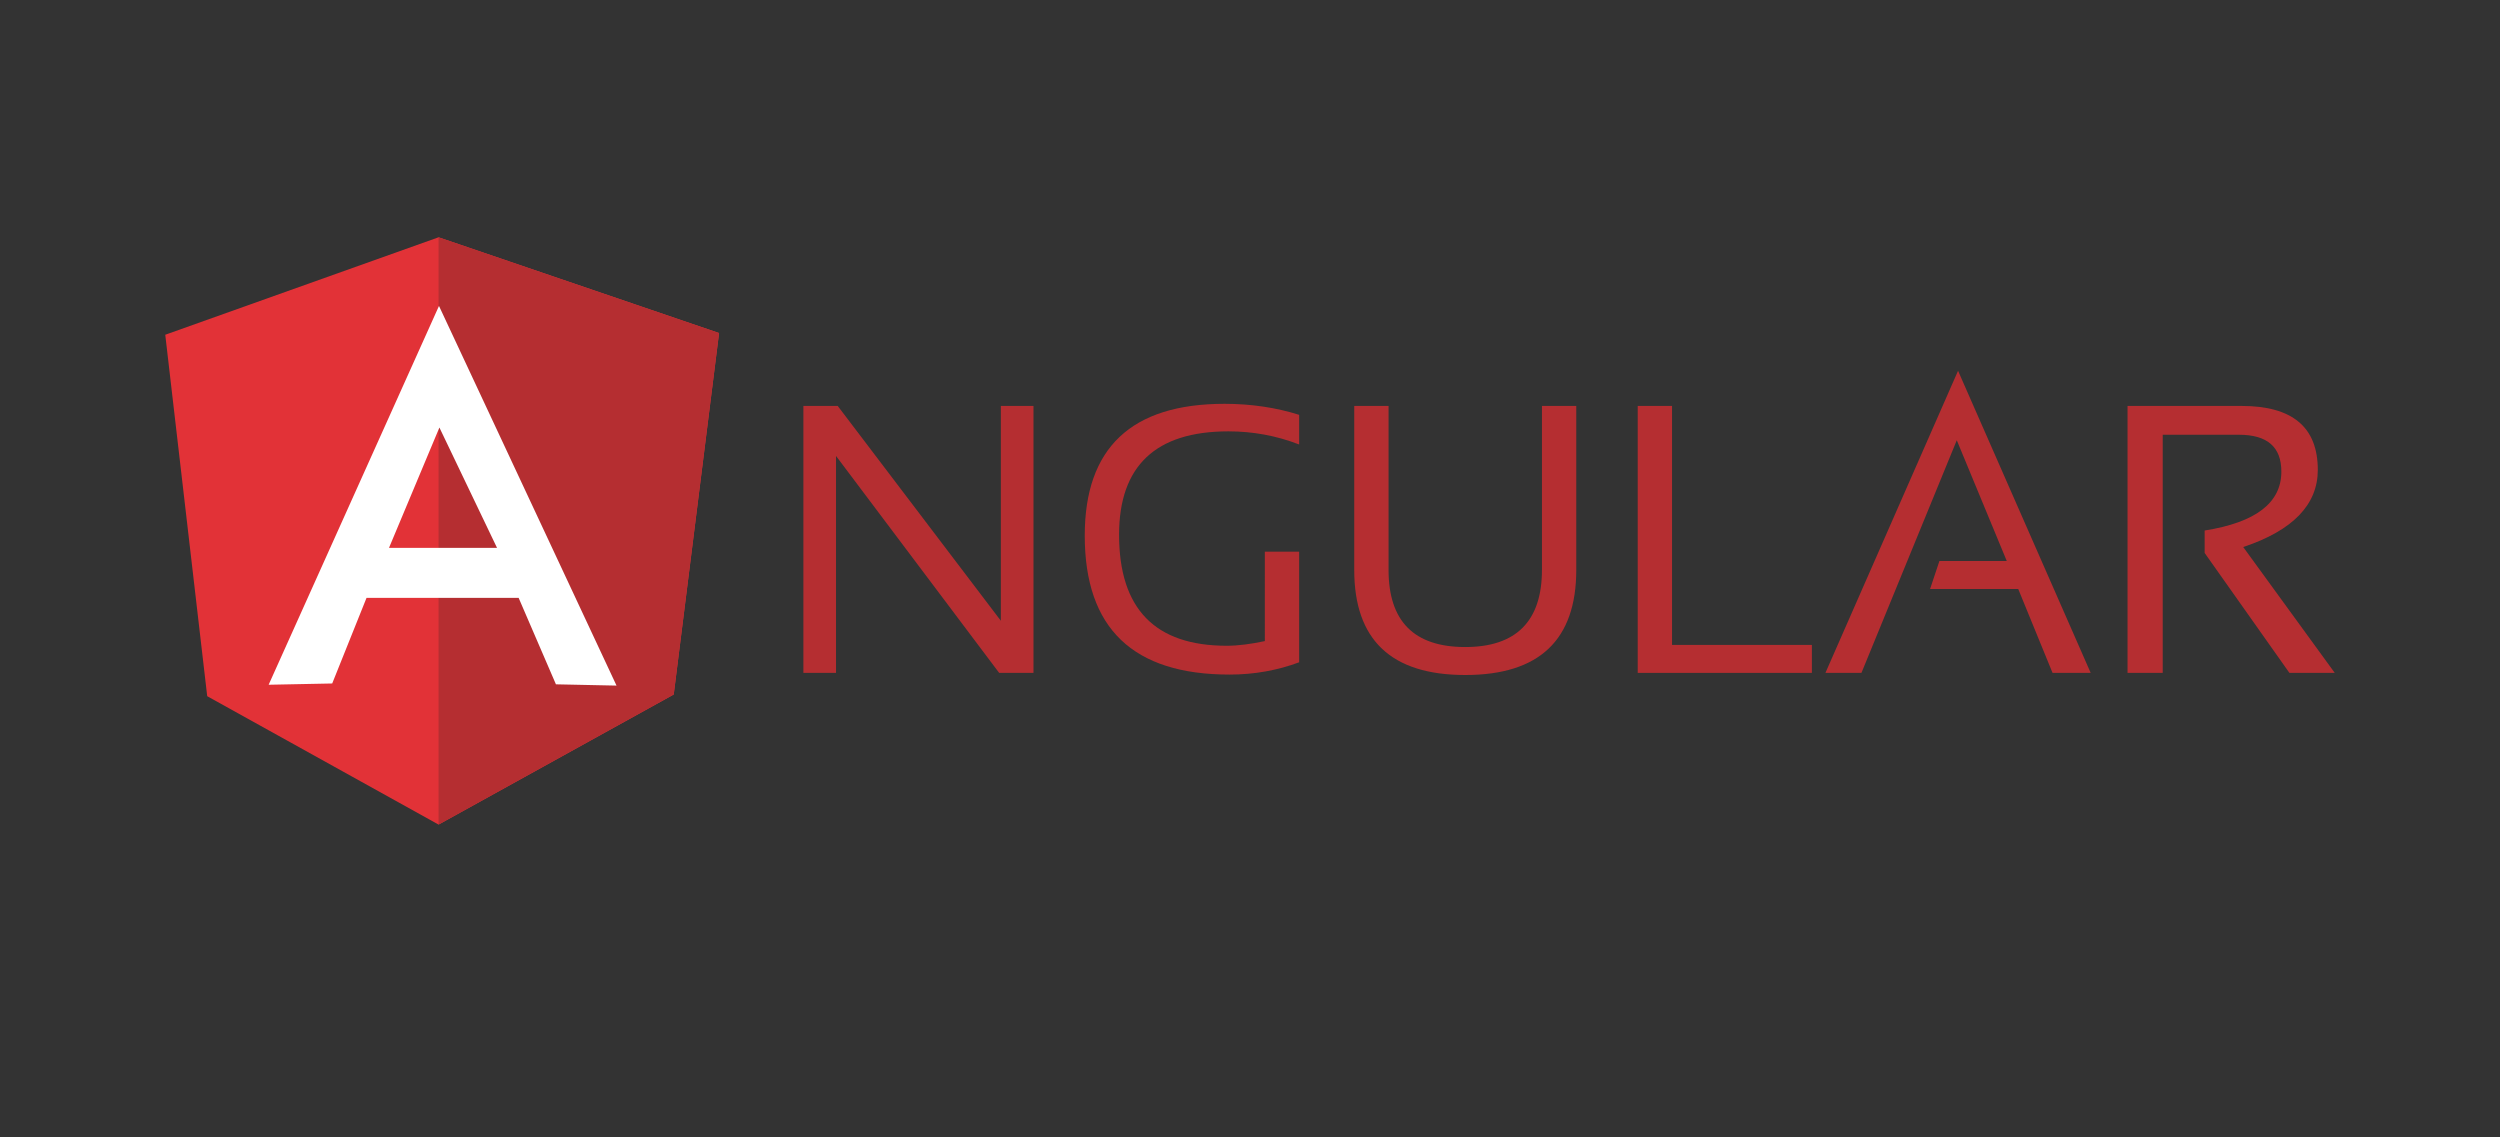 <?xml version="1.0" encoding="utf-8"?>
<!-- Generator: Adobe Illustrator 25.0.1, SVG Export Plug-In . SVG Version: 6.00 Build 0)  -->
<svg version="1.1" id="Layer_1" xmlns="http://www.w3.org/2000/svg" xmlns:xlink="http://www.w3.org/1999/xlink" x="0px" y="0px"
	 viewBox="0 0 590 268.4" style="enable-background:new 0 0 590 268.4;" xml:space="preserve">
<rect x="0" y="0" width="590" height="268.4" fill="#333333" stroke="none"/>
<style type="text/css">
	.st0{fill-rule:evenodd;clip-rule:evenodd;fill:#B52E31;}
	.st1{fill-rule:evenodd;clip-rule:evenodd;fill:#E23237;}
	.st2{fill-rule:evenodd;clip-rule:evenodd;fill:#FFFFFF;}
</style>
<g>
	<g>
		<g transform="translate(150, 31)">
			<path class="st0" d="M39.6,127.8v-63h8.1l38.5,50.7V64.8h7.7v63h-8.1L47.3,76.6v51.2H39.6L39.6,127.8z"/>
			<path class="st0" d="M156.6,125.3c-5.1,1.9-10.6,2.9-16.4,2.9c-22.8,0-34.2-10.9-34.2-32.8c0-20.7,11-31.1,33-31.1
				c6.3,0,12.2,0.9,17.6,2.6v7c-5.4-2.1-11-3.1-16.7-3.1c-17.2,0-25.8,8.2-25.8,24.4c0,17.5,8.5,26.2,25.4,26.2c2.7,0,5.7-0.4,9-1.1
				V99.2h8.1V125.3L156.6,125.3z"/>
			<path class="st0" d="M169.6,103.5V64.8h8.1v38.7c0,12.1,6,18.2,18.1,18.2c12,0,18.1-6.1,18.1-18.2V64.8h8.1v38.7
				c0,16.5-8.7,24.8-26.2,24.8S169.6,120,169.6,103.5L169.6,103.5L169.6,103.5z"/>
			<path class="st0" d="M244.6,64.8v56.4h33v6.6h-41.1v-63H244.6L244.6,64.8z"/>
			<path class="st0" d="M289.3,127.8h-8.5l31.3-71.3l31.3,71.3h-9l-8.1-19.8h-20.8l2.2-6.6h15.9l-11.8-28.5L289.3,127.8L289.3,127.8
				z"/>
			<path class="st0" d="M352.1,127.8v-63H379c12,0,18,5,18,15.1c0,8.2-5.9,14.3-17.6,18.2l21.6,29.7h-10.7l-20-28.3v-5.3
				c12-1.9,18.1-6.5,18.1-13.9c0-5.8-3.3-8.7-10-8.7h-18v56.2H352.1L352.1,127.8z"/>
		</g>
		<g>
			<path class="st1" d="M39,79l64.5-23l66.2,22.6L159,163.9l-55.5,30.7l-54.6-30.3L39,79L39,79z"/>
			<path class="st0" d="M169.7,78.6L103.5,56v138.6l55.5-30.7L169.7,78.6L169.7,78.6z"/>
			<path class="st2" d="M103.6,72.2L103.6,72.2l-40.2,89.4l15-0.3l8.1-20.2h17.1h18.8l8.8,20.4l14.3,0.3L103.6,72.2L103.6,72.2z
				 M103.7,100.9l13.6,28.4h-13h-0.7H91.8L103.7,100.9L103.7,100.9z"/>
		</g>
	</g>
</g>
</svg>

